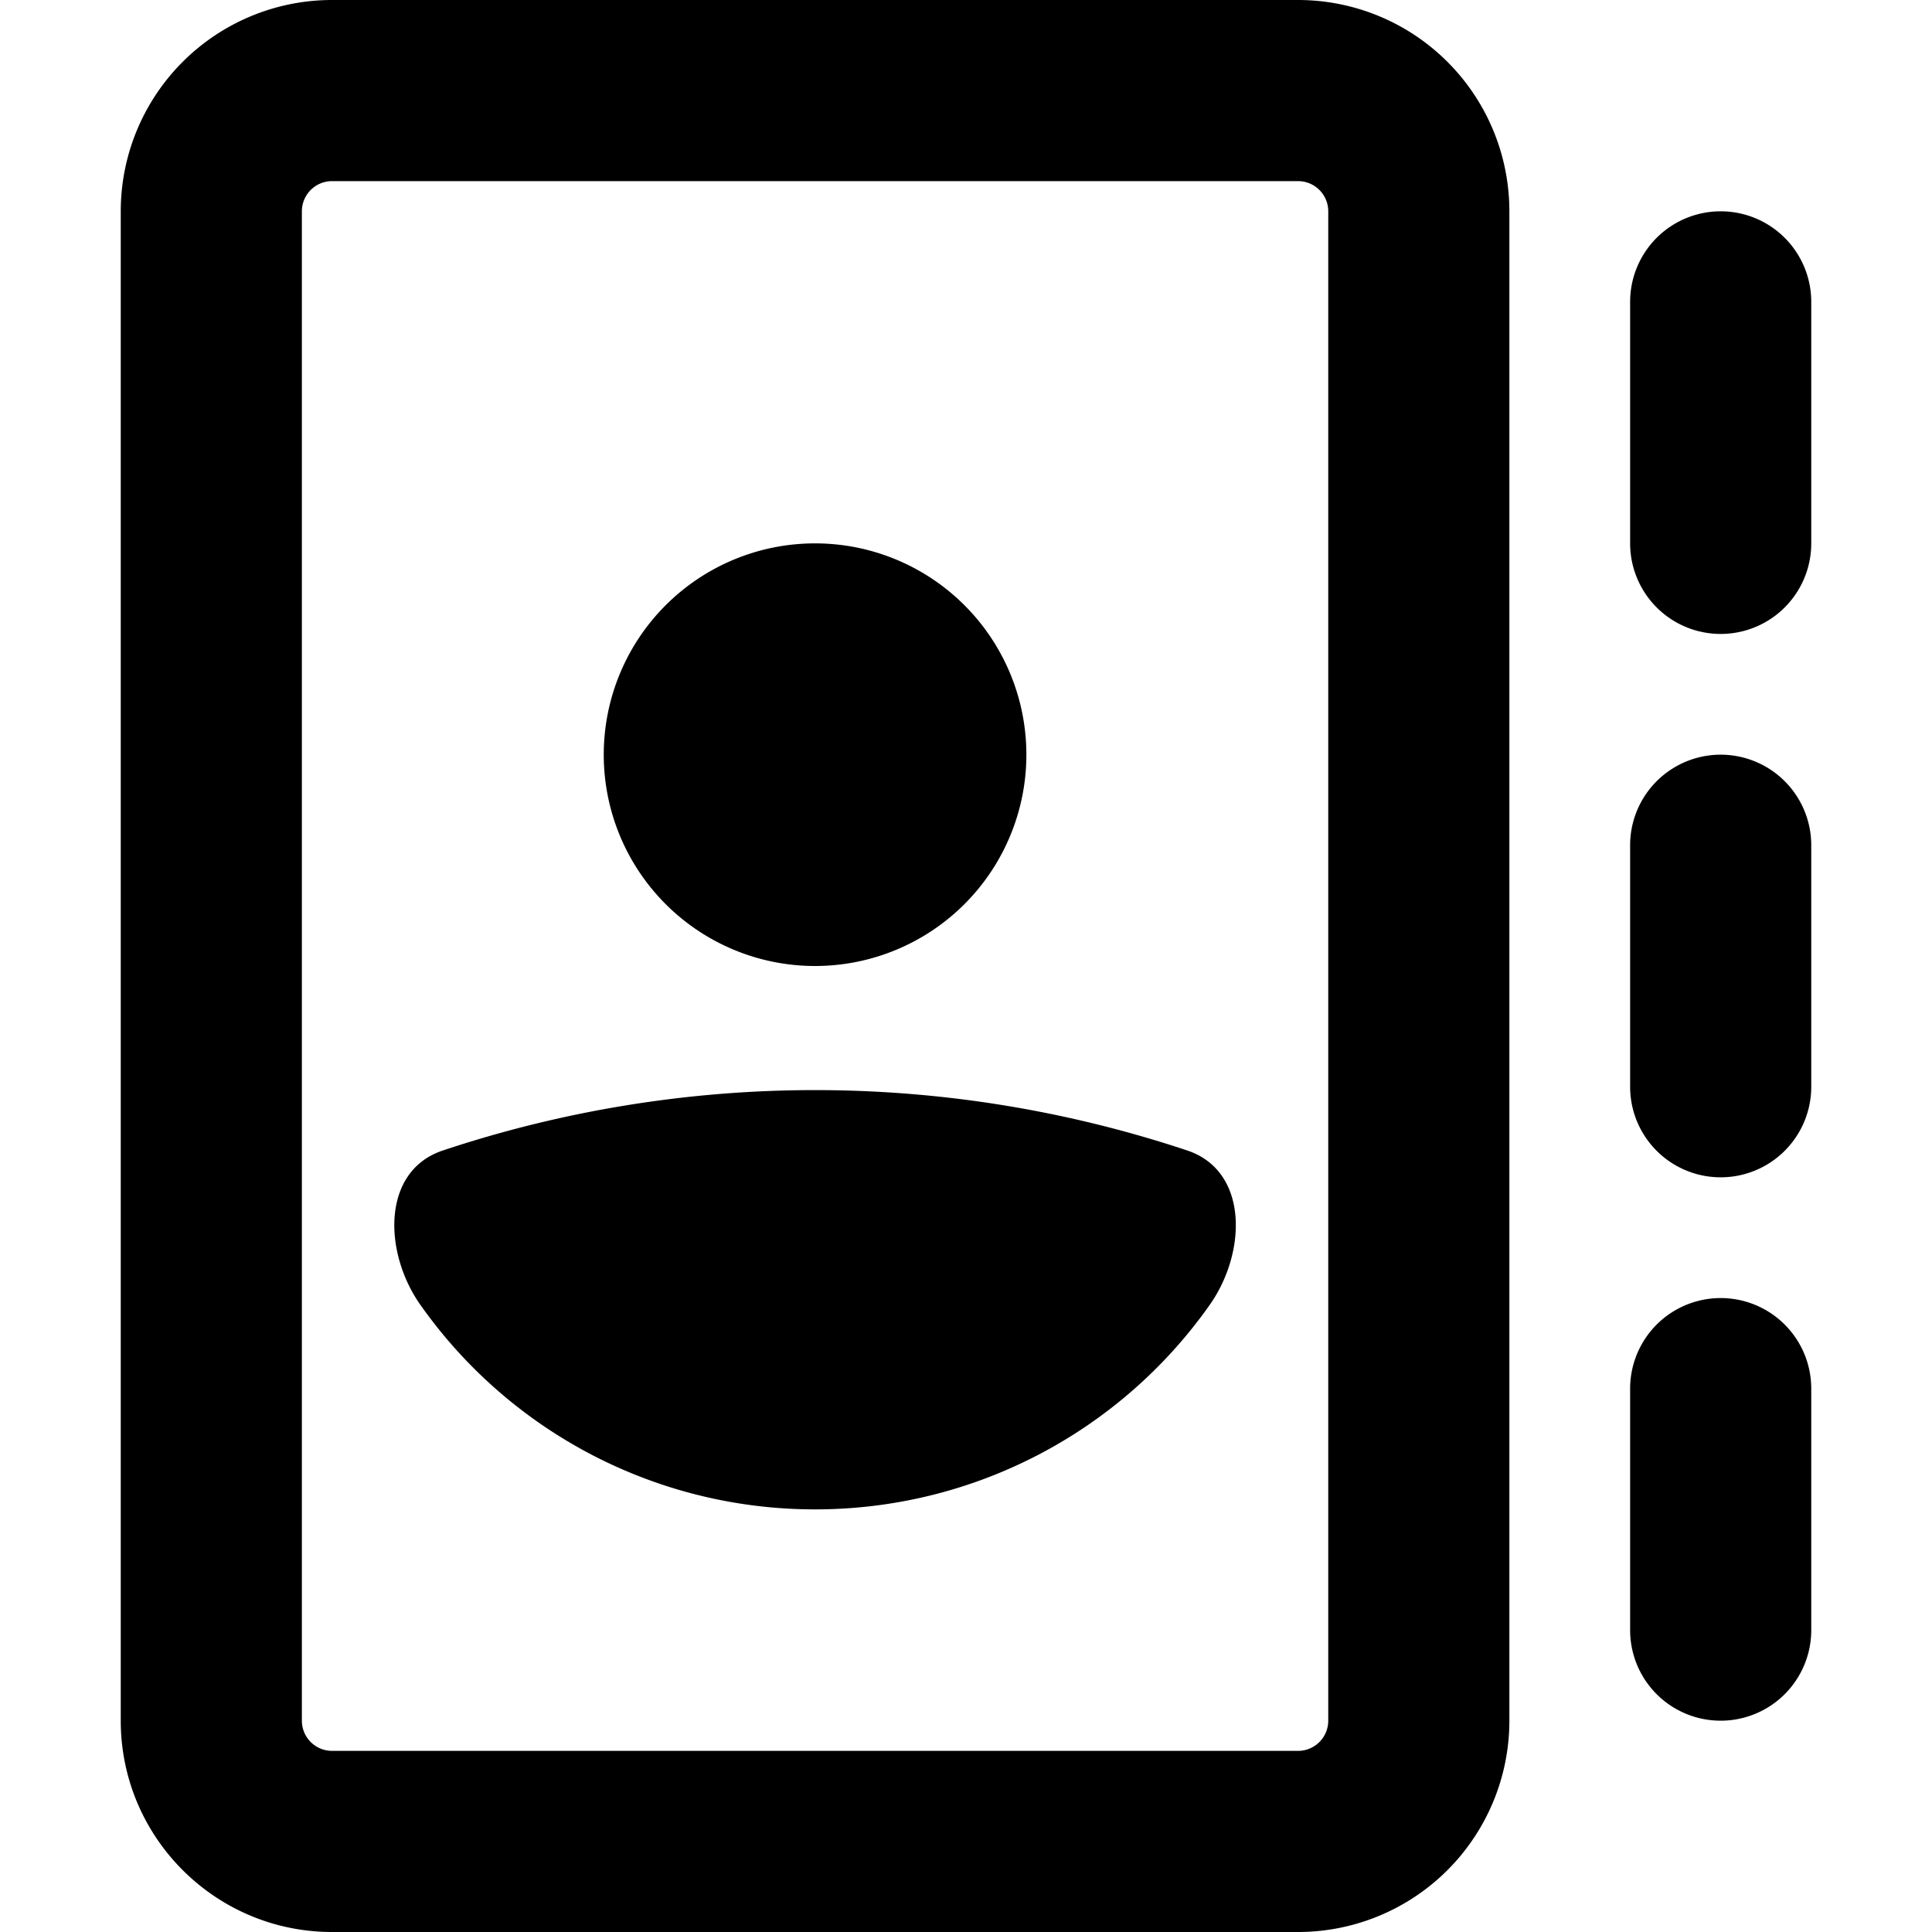 <svg xmlns="http://www.w3.org/2000/svg" fill="currentColor" class="vi" viewBox="0 0 16 16"><path d="M8.5 6.25a1.75 1.75 0 1 1-3.5 0 1.75 1.75 0 0 1 3.5 0Zm-5.018 4.557c-.308-.436-.322-1.11.185-1.279a9.75 9.75 0 0 1 6.166 0c.507.17.493.843.185 1.279A3.995 3.995 0 0 1 6.75 12.5a3.995 3.995 0 0 1-3.268-1.693Z"/><path d="M2.75 0A1.75 1.75 0 0 0 1 1.75v12.5c0 .966.784 1.75 1.75 1.75h8a1.75 1.75 0 0 0 1.75-1.75V1.75A1.75 1.75 0 0 0 10.75 0h-8ZM2.5 1.75a.25.25 0 0 1 .25-.25h8a.25.25 0 0 1 .25.25v12.5a.25.25 0 0 1-.25.25h-8a.25.25 0 0 1-.25-.25V1.75ZM15 2.5a.75.75 0 0 0-1.5 0v2a.75.75 0 0 0 1.5 0v-2ZM15 7a.75.75 0 0 0-1.5 0v2A.75.75 0 0 0 15 9V7Zm0 4.5a.75.75 0 0 0-1.5 0v2a.75.75 0 0 0 1.5 0v-2Z"/></svg>